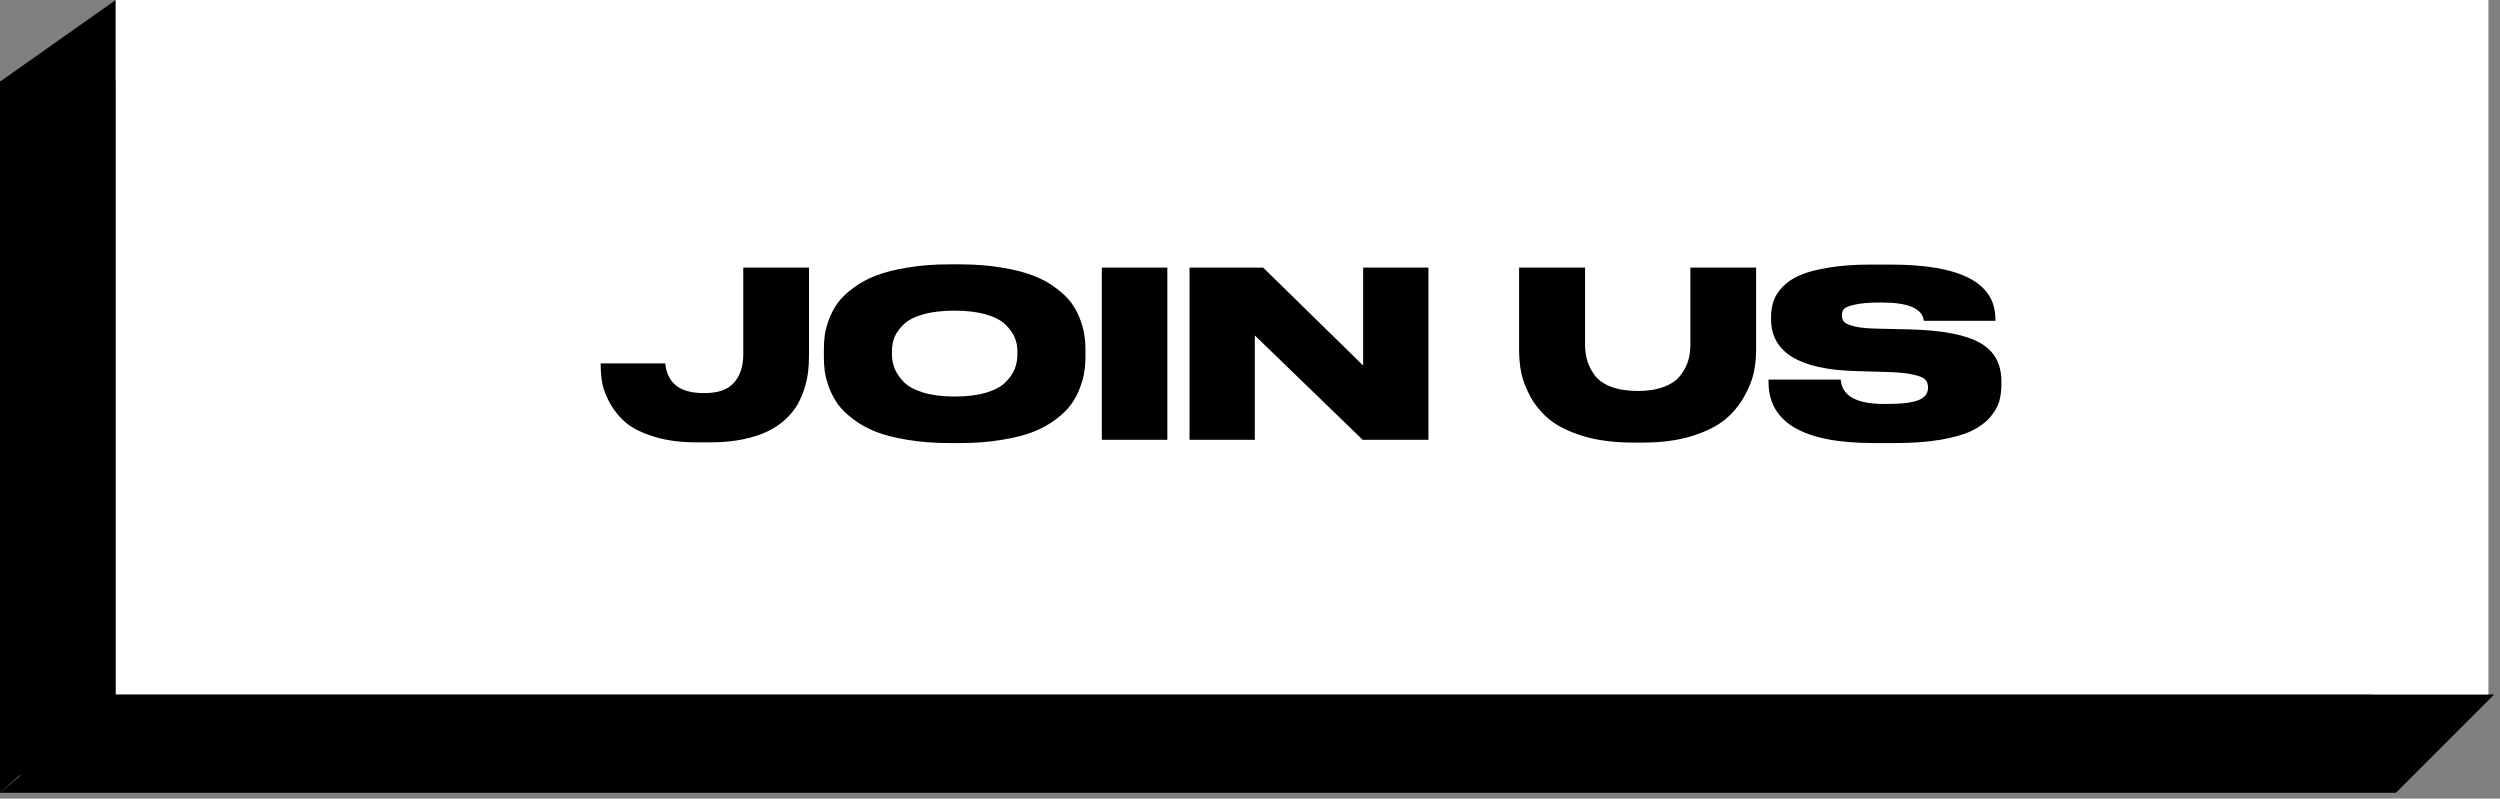 <svg width="216" height="69" viewBox="0 0 216 69" fill="none" xmlns="http://www.w3.org/2000/svg">
<rect x="0" y="0" width="216" height="69" fill="#808080" stroke="none"/>
<rect y="7" width="205" height="60" fill="black"/>
<path d="M0 68.5L207 68.5L215.5 60L10 60L0 68.5Z" fill="black"/>
<path d="M0 7.052L10 0L10 59.5L0 68.5L0 7.052Z" fill="black"/>
<rect x="10" width="205" height="60" fill="white"/>
<path d="M61.398 38.22H60.178C58.831 38.22 57.645 38.067 56.618 37.76C55.591 37.453 54.785 37.073 54.198 36.62C53.624 36.153 53.151 35.607 52.778 34.98C52.418 34.34 52.178 33.753 52.058 33.22C51.951 32.673 51.898 32.107 51.898 31.52V31.4H57.478C57.651 33.107 58.745 33.96 60.758 33.96H60.918C62.065 33.96 62.898 33.66 63.418 33.06C63.951 32.46 64.218 31.647 64.218 30.62V23.12H69.898V30.74C69.898 31.233 69.871 31.7 69.818 32.14C69.764 32.58 69.658 33.06 69.498 33.58C69.338 34.087 69.131 34.56 68.878 35C68.624 35.427 68.278 35.847 67.838 36.26C67.398 36.66 66.885 37 66.298 37.28C65.725 37.56 65.018 37.787 64.178 37.96C63.338 38.133 62.411 38.22 61.398 38.22ZM82.043 22.84H82.943C84.263 22.84 85.463 22.933 86.543 23.12C87.636 23.293 88.549 23.527 89.283 23.82C90.029 24.1 90.676 24.453 91.223 24.88C91.783 25.293 92.223 25.713 92.543 26.14C92.863 26.567 93.116 27.033 93.303 27.54C93.503 28.047 93.629 28.507 93.683 28.92C93.749 29.333 93.783 29.767 93.783 30.22V30.82C93.783 31.273 93.749 31.707 93.683 32.12C93.629 32.533 93.503 33 93.303 33.52C93.116 34.027 92.863 34.5 92.543 34.94C92.236 35.367 91.803 35.793 91.243 36.22C90.683 36.647 90.036 37.007 89.303 37.3C88.569 37.593 87.656 37.827 86.563 38C85.483 38.187 84.276 38.28 82.943 38.28H82.043C80.709 38.28 79.496 38.187 78.403 38C77.323 37.827 76.409 37.593 75.663 37.3C74.929 37.007 74.283 36.647 73.723 36.22C73.163 35.793 72.723 35.367 72.403 34.94C72.096 34.5 71.843 34.027 71.643 33.52C71.456 33 71.329 32.533 71.263 32.12C71.209 31.707 71.183 31.273 71.183 30.82V30.22C71.183 29.767 71.209 29.333 71.263 28.92C71.329 28.507 71.456 28.047 71.643 27.54C71.843 27.033 72.096 26.567 72.403 26.14C72.723 25.713 73.163 25.293 73.723 24.88C74.283 24.453 74.929 24.1 75.663 23.82C76.409 23.527 77.323 23.293 78.403 23.12C79.496 22.933 80.709 22.84 82.043 22.84ZM87.903 30.64V30.36C87.903 29.92 87.823 29.513 87.663 29.14C87.503 28.753 87.229 28.38 86.843 28.02C86.469 27.66 85.909 27.373 85.163 27.16C84.416 26.947 83.523 26.84 82.483 26.84C81.416 26.84 80.509 26.947 79.763 27.16C79.016 27.373 78.456 27.66 78.083 28.02C77.709 28.38 77.443 28.753 77.283 29.14C77.136 29.513 77.063 29.92 77.063 30.36V30.6C77.063 31.04 77.143 31.46 77.303 31.86C77.463 32.247 77.729 32.633 78.103 33.02C78.476 33.393 79.036 33.693 79.783 33.92C80.543 34.147 81.443 34.26 82.483 34.26C83.523 34.26 84.416 34.153 85.163 33.94C85.923 33.713 86.489 33.413 86.863 33.04C87.236 32.667 87.503 32.287 87.663 31.9C87.823 31.5 87.903 31.08 87.903 30.64ZM100.858 23.12V38H95.198V23.12H100.858ZM102.776 23.12H109.136L117.776 31.58V23.12H123.416V38H117.736L108.416 28.98V38L102.776 38V23.12ZM131.249 30.22V23.12H136.949V29.78C136.949 30.287 137.016 30.76 137.149 31.2C137.283 31.627 137.503 32.047 137.809 32.46C138.116 32.86 138.583 33.18 139.209 33.42C139.849 33.66 140.616 33.78 141.509 33.78C142.389 33.78 143.143 33.66 143.769 33.42C144.396 33.18 144.863 32.86 145.169 32.46C145.489 32.047 145.716 31.627 145.849 31.2C145.983 30.76 146.049 30.287 146.049 29.78V23.12H151.729V30.22C151.729 30.887 151.663 31.54 151.529 32.18C151.396 32.82 151.116 33.52 150.689 34.28C150.263 35.04 149.709 35.7 149.029 36.26C148.349 36.82 147.396 37.293 146.169 37.68C144.943 38.053 143.529 38.24 141.929 38.24H141.129C139.476 38.24 138.029 38.053 136.789 37.68C135.549 37.293 134.583 36.82 133.889 36.26C133.209 35.7 132.656 35.04 132.229 34.28C131.816 33.507 131.549 32.807 131.429 32.18C131.309 31.553 131.249 30.9 131.249 30.22ZM163.7 38.28H161.88C155.826 38.28 152.8 36.52 152.8 33V32.8H159.04C159.146 34.2 160.386 34.9 162.76 34.9H162.94C163.7 34.9 164.333 34.867 164.84 34.8C165.346 34.72 165.72 34.613 165.96 34.48C166.2 34.333 166.36 34.187 166.44 34.04C166.533 33.88 166.58 33.7 166.58 33.5V33.48C166.58 33.2 166.506 32.98 166.36 32.82C166.226 32.647 165.893 32.5 165.36 32.38C164.84 32.247 164.08 32.167 163.08 32.14L160.32 32.06C155.453 31.927 153.02 30.433 153.02 27.58V27.4C153.02 26.88 153.093 26.413 153.24 26C153.386 25.573 153.653 25.16 154.04 24.76C154.426 24.36 154.933 24.027 155.56 23.76C156.186 23.493 157.006 23.28 158.02 23.12C159.046 22.947 160.233 22.86 161.58 22.86H163.36C169.386 22.86 172.4 24.427 172.4 27.56V27.72L166.22 27.72C166.1 26.667 164.9 26.14 162.62 26.14H162.42C161.486 26.14 160.766 26.2 160.26 26.32C159.753 26.427 159.44 26.553 159.32 26.7C159.2 26.833 159.14 27.013 159.14 27.24V27.26C159.14 27.487 159.206 27.673 159.34 27.82C159.486 27.967 159.806 28.1 160.3 28.22C160.793 28.327 161.486 28.387 162.38 28.4L165.06 28.46C167.873 28.54 169.886 28.933 171.1 29.64C172.313 30.333 172.92 31.433 172.92 32.94V33.22C172.92 33.767 172.853 34.267 172.72 34.72C172.586 35.16 172.32 35.613 171.92 36.08C171.52 36.533 170.986 36.92 170.32 37.24C169.666 37.547 168.773 37.8 167.64 38C166.52 38.187 165.206 38.28 163.7 38.28Z" fill="black"/>
</svg>
